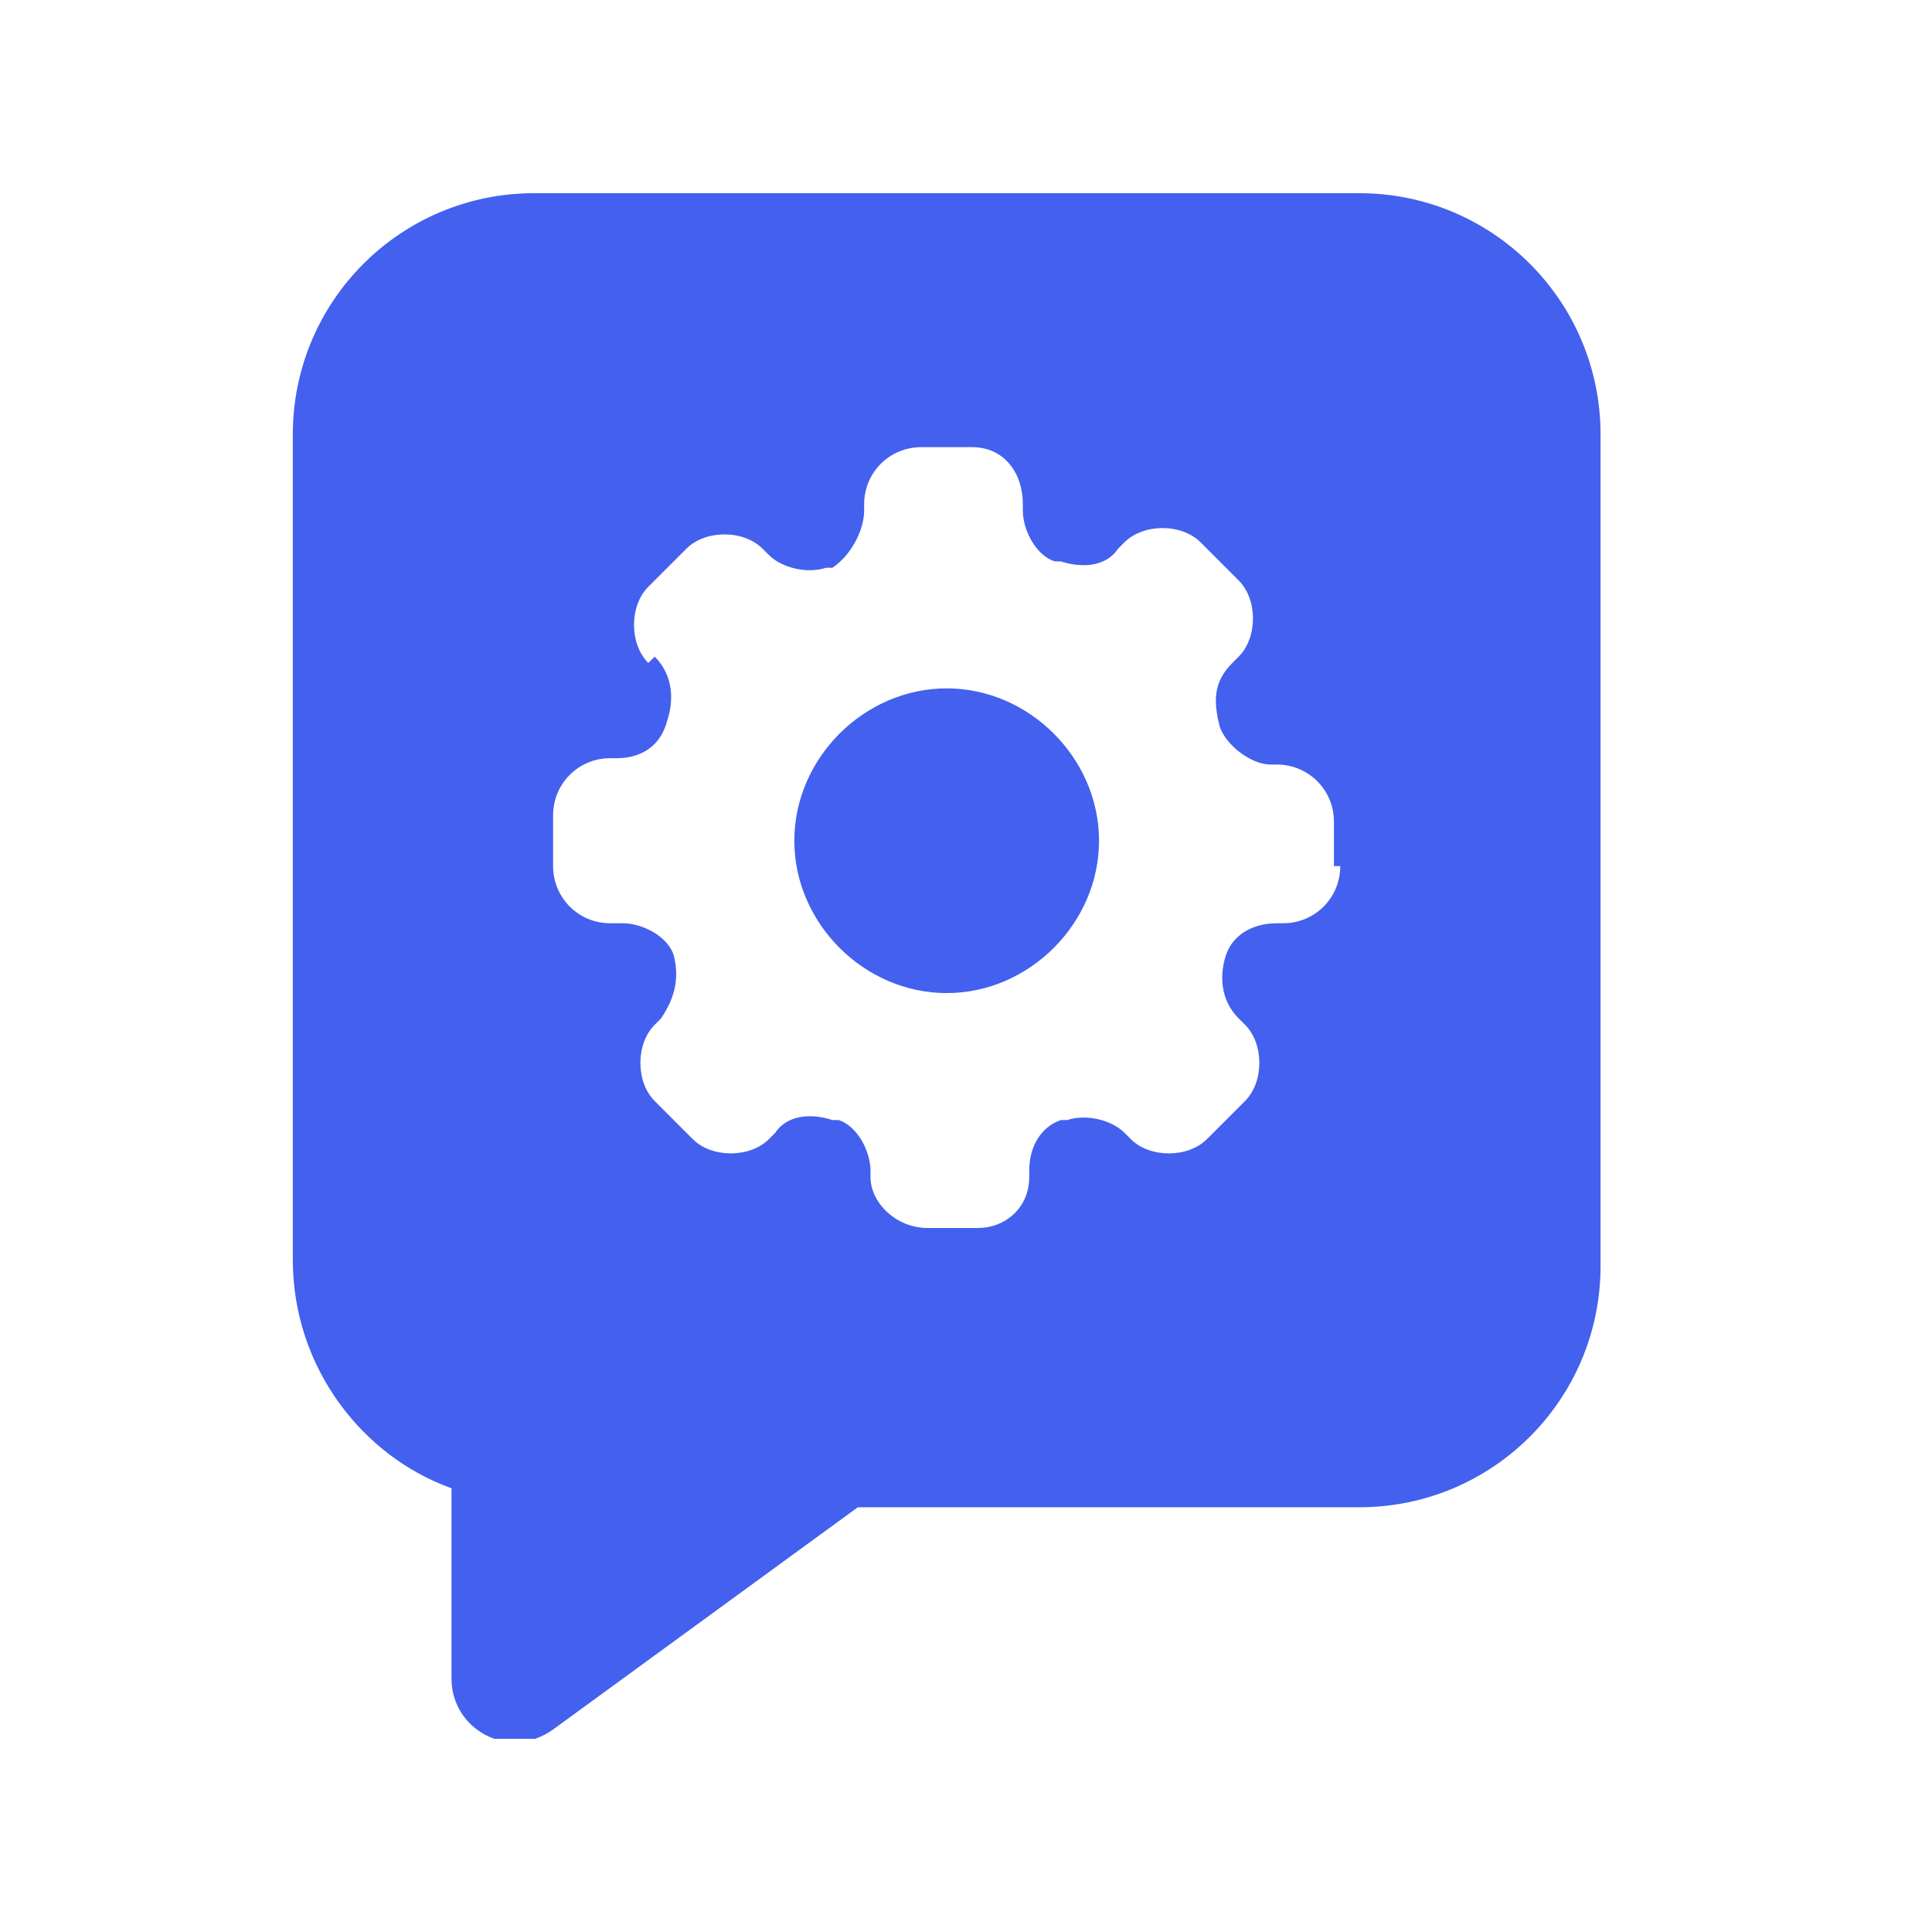 <svg width="50" height="50" viewBox="0 0 50 50" fill="none" xmlns="http://www.w3.org/2000/svg">
<g clip-path="url(#clip0_2777_11428)">
<g clip-path="url(#clip1_2777_11428)">
<g clip-path="url(#clip2_2777_11428)">
<path d="M41.422 11.243C41.422 7.793 38.629 5 35.179 5H13.821C10.371 5 7.578 7.793 7.578 11.243V32.601C7.578 35.394 9.385 37.694 11.685 38.516V43.444C11.685 44.759 13.164 45.58 14.314 44.759L22.2 39.008H35.179C38.629 39.008 41.422 36.216 41.422 32.765V11.243ZM34.686 22.415C34.686 23.236 34.029 23.894 33.208 23.894H33.043C32.386 23.894 31.893 24.222 31.729 24.715C31.565 25.208 31.565 25.865 32.057 26.358L32.222 26.522C32.715 27.015 32.715 28.001 32.222 28.494L31.236 29.48C30.743 29.973 29.757 29.973 29.265 29.48L29.1 29.315C28.772 28.987 28.114 28.822 27.622 28.987C27.622 28.987 27.622 28.987 27.457 28.987C26.964 29.151 26.636 29.644 26.636 30.301V30.465C26.636 31.287 25.979 31.78 25.322 31.78H24.007C23.186 31.78 22.529 31.122 22.529 30.465V30.301C22.529 29.808 22.2 29.151 21.707 28.987C21.707 28.987 21.707 28.987 21.543 28.987C21.05 28.822 20.393 28.822 20.064 29.315L19.9 29.48C19.407 29.973 18.421 29.973 17.928 29.48L16.943 28.494C16.45 28.001 16.45 27.015 16.943 26.522L17.107 26.358C17.435 25.865 17.6 25.372 17.435 24.715C17.271 24.222 16.614 23.894 16.121 23.894H15.793C14.971 23.894 14.314 23.236 14.314 22.415V21.101C14.314 20.279 14.971 19.622 15.793 19.622H15.957C16.614 19.622 17.107 19.293 17.271 18.636C17.435 18.143 17.435 17.486 16.943 16.993L16.778 17.158C16.285 16.665 16.285 15.679 16.778 15.186L17.764 14.2C18.257 13.707 19.243 13.707 19.735 14.2L19.9 14.365C20.228 14.693 20.886 14.857 21.378 14.693H21.543C22.036 14.365 22.364 13.707 22.364 13.215V13.05C22.364 12.229 23.021 11.572 23.843 11.572H25.157C25.979 11.572 26.471 12.229 26.471 13.05V13.215C26.471 13.707 26.8 14.365 27.293 14.529H27.457C27.95 14.693 28.607 14.693 28.936 14.2L29.1 14.036C29.593 13.543 30.579 13.543 31.072 14.036L32.057 15.022C32.55 15.515 32.55 16.5 32.057 16.993L31.893 17.158C31.4 17.651 31.4 18.143 31.565 18.801C31.729 19.293 32.386 19.786 32.879 19.786H33.043C33.865 19.786 34.522 20.444 34.522 21.265V22.415H34.686Z" fill="#4361EE"/>
<path d="M24.5 17.815C22.364 17.815 20.557 19.622 20.557 21.758C20.557 23.894 22.364 25.701 24.5 25.701C26.636 25.701 28.443 23.894 28.443 21.758C28.443 19.622 26.636 17.815 24.5 17.815Z" fill="#4361EE"/>
</g>
</g>
</g>
<defs>
<clipPath id="clip0_2777_11428">
<rect width="40" height="40" fill="white" transform="translate(5 5)"/>
</clipPath>
<clipPath id="clip1_2777_11428">
<rect width="40" height="40" fill="white" transform="translate(5 5)"/>
</clipPath>
<clipPath id="clip2_2777_11428">
<rect width="40" height="40" fill="white" transform="translate(5 5)"/>
</clipPath>
</defs>
</svg>
